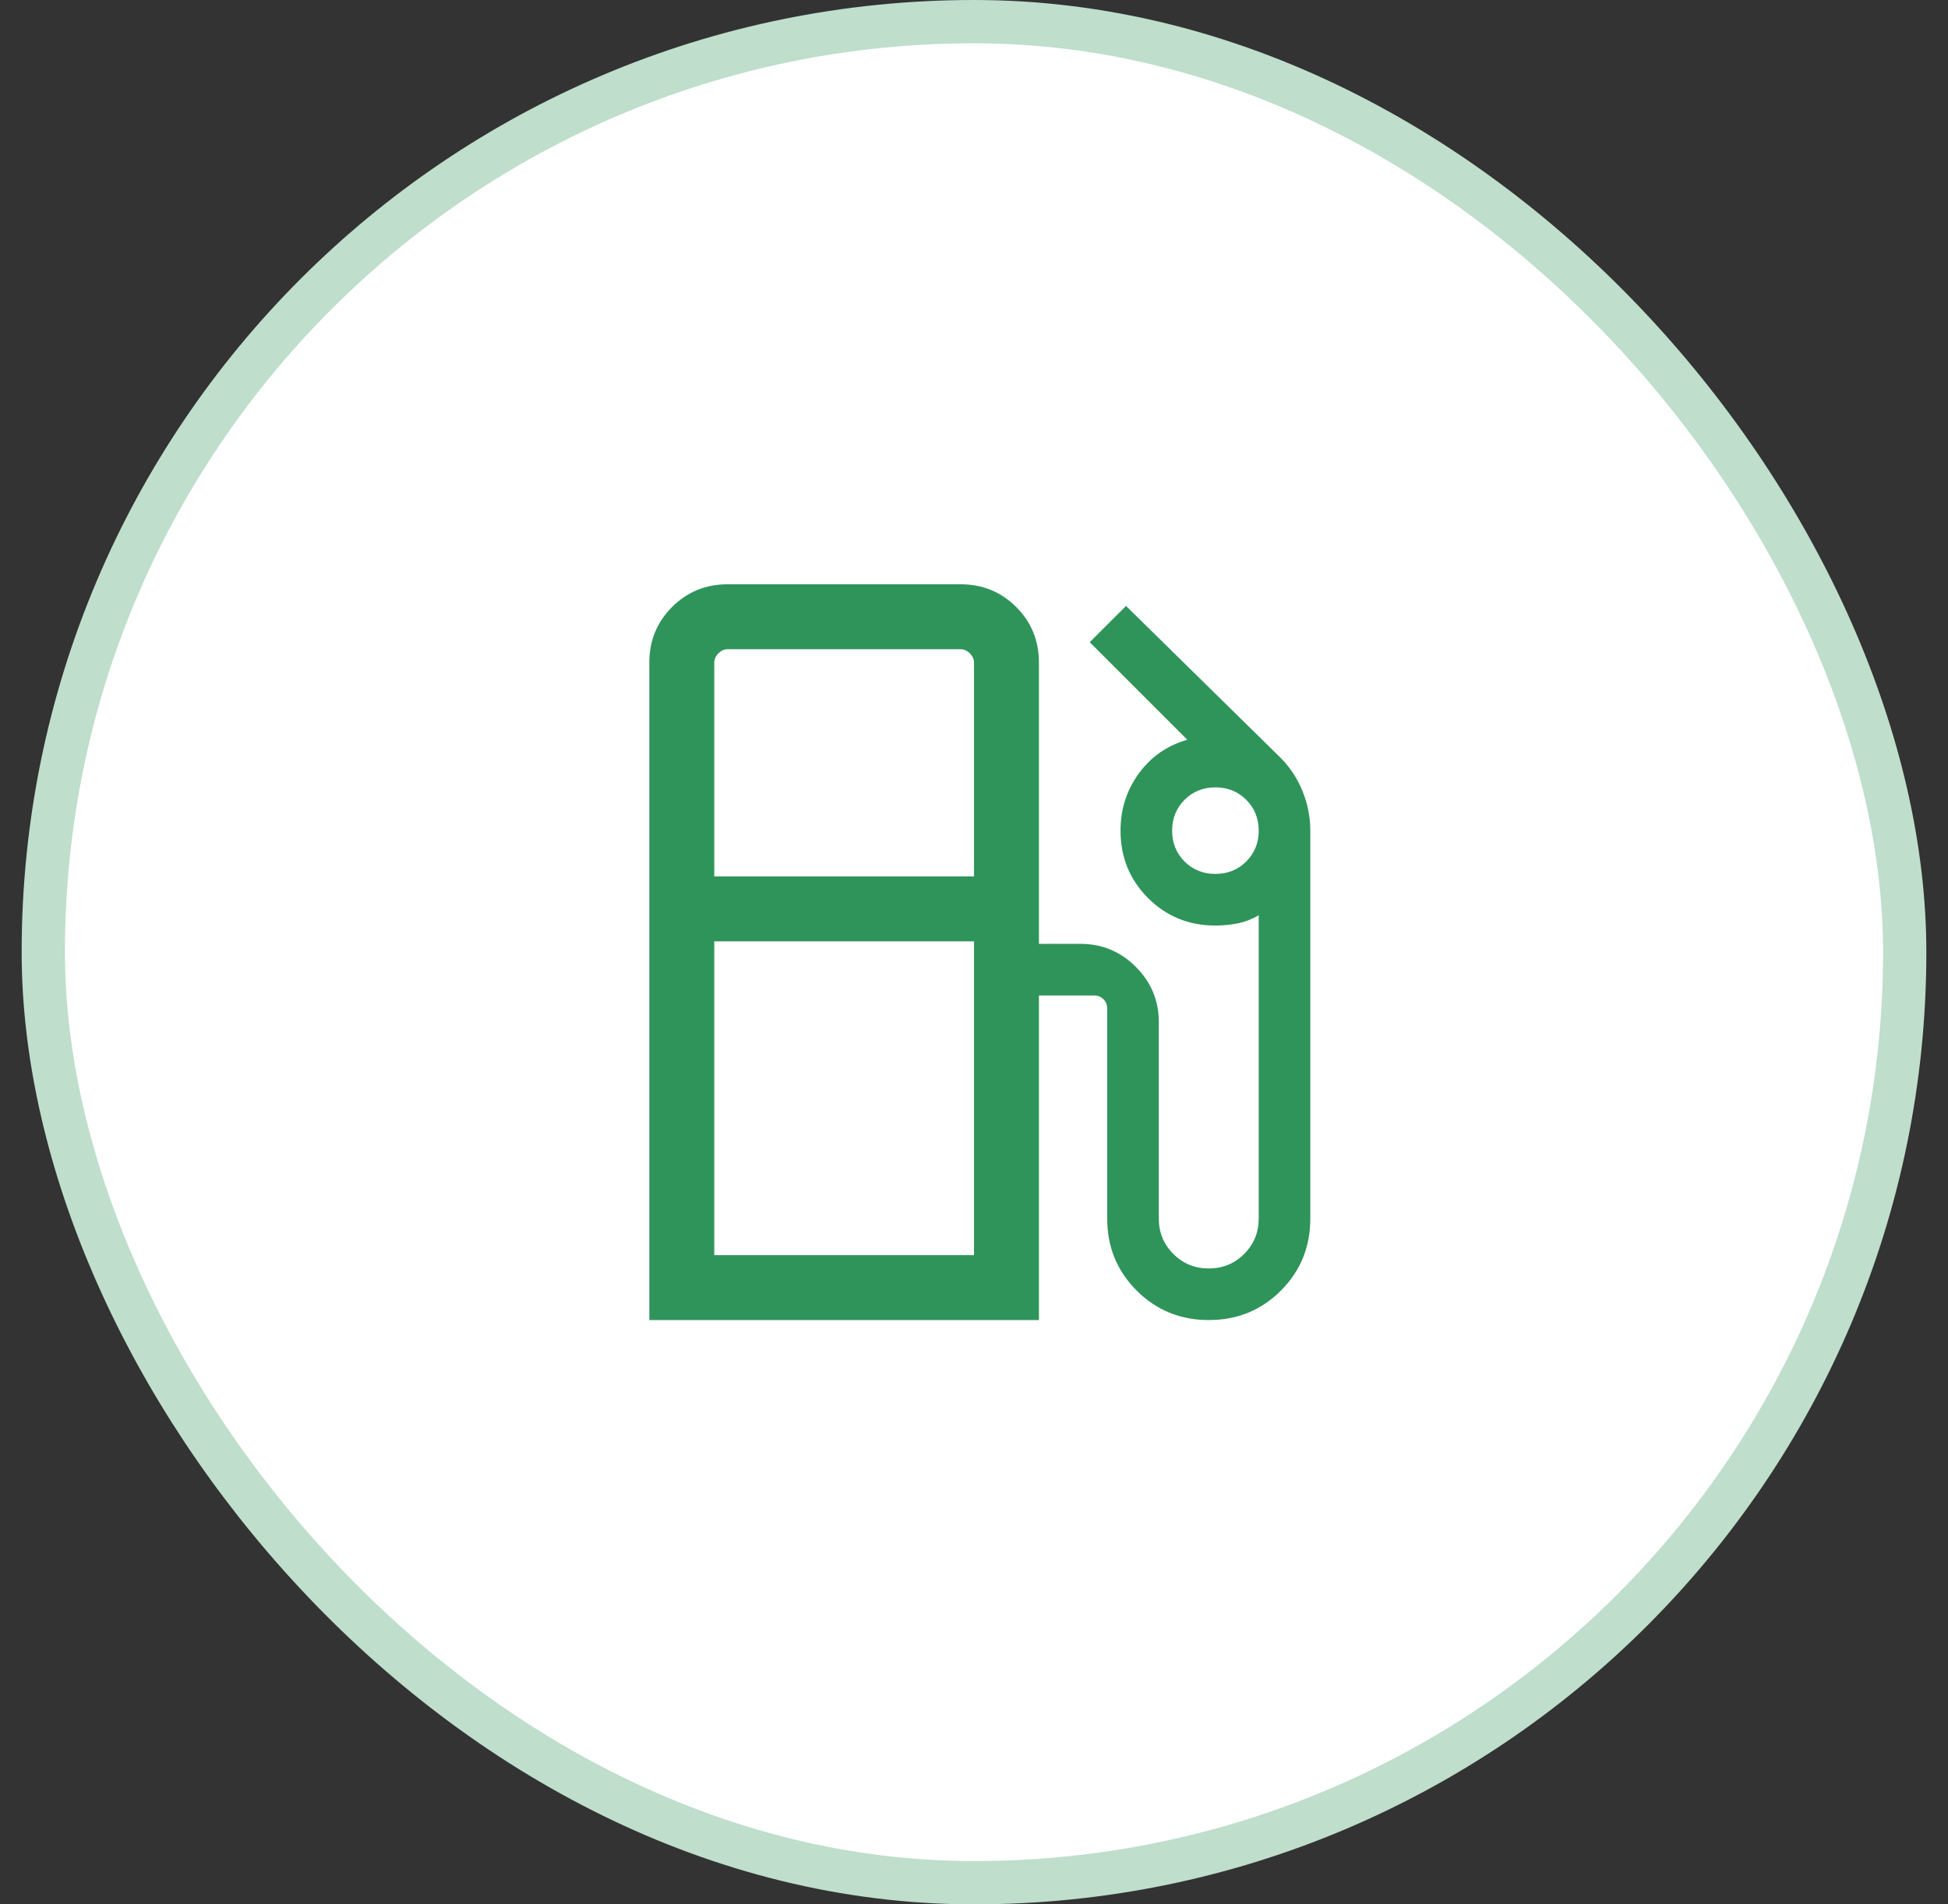 <svg width="45" height="44" viewBox="0 0 45 44" fill="none" xmlns="http://www.w3.org/2000/svg">
<rect x="0" y="0" width="45" height="44" fill="#333333" stroke="none"/>
<rect x="1" y="0.5" width="43" height="43" rx="21.5" fill="white"/>
<rect x="1" y="0.5" width="43" height="43" rx="21.5" stroke="#BFDECC"/>
<path d="M15 30.5V15.308C15 14.803 15.175 14.375 15.525 14.025C15.875 13.675 16.303 13.5 16.808 13.5H22.192C22.697 13.5 23.125 13.675 23.475 14.025C23.825 14.375 24 14.803 24 15.308V21.808H24.962C25.459 21.808 25.884 21.985 26.238 22.339C26.592 22.693 26.769 23.118 26.769 23.615V28.154C26.769 28.476 26.881 28.748 27.105 28.972C27.328 29.196 27.601 29.308 27.923 29.308C28.245 29.308 28.518 29.196 28.741 28.972C28.965 28.748 29.077 28.476 29.077 28.154V21.146C28.927 21.236 28.768 21.298 28.602 21.333C28.435 21.367 28.26 21.385 28.077 21.385C27.463 21.385 26.944 21.173 26.52 20.749C26.096 20.325 25.885 19.806 25.885 19.192C25.885 18.697 26.026 18.257 26.308 17.87C26.59 17.484 26.963 17.224 27.427 17.092L25.173 14.838L26.012 14L29.577 17.504C29.801 17.728 29.973 17.988 30.091 18.284C30.21 18.579 30.269 18.882 30.269 19.192V28.154C30.269 28.811 30.043 29.366 29.589 29.82C29.136 30.273 28.581 30.5 27.925 30.5C27.268 30.5 26.713 30.273 26.259 29.82C25.804 29.366 25.577 28.811 25.577 28.154V23.308C25.577 23.218 25.548 23.144 25.49 23.087C25.433 23.029 25.359 23 25.269 23H24V30.5H15ZM16.5 20.25H22.5V15.308C22.5 15.231 22.468 15.16 22.404 15.096C22.34 15.032 22.269 15 22.192 15H16.808C16.731 15 16.66 15.032 16.596 15.096C16.532 15.16 16.5 15.231 16.5 15.308V20.25ZM28.077 20.192C28.36 20.192 28.598 20.096 28.789 19.905C28.981 19.713 29.077 19.476 29.077 19.192C29.077 18.909 28.981 18.672 28.789 18.48C28.598 18.288 28.36 18.192 28.077 18.192C27.794 18.192 27.556 18.288 27.364 18.48C27.173 18.672 27.077 18.909 27.077 19.192C27.077 19.476 27.173 19.713 27.364 19.905C27.556 20.096 27.794 20.192 28.077 20.192ZM16.5 29H22.5V21.75H16.5V29Z" fill="#2F945A"/>
</svg>
